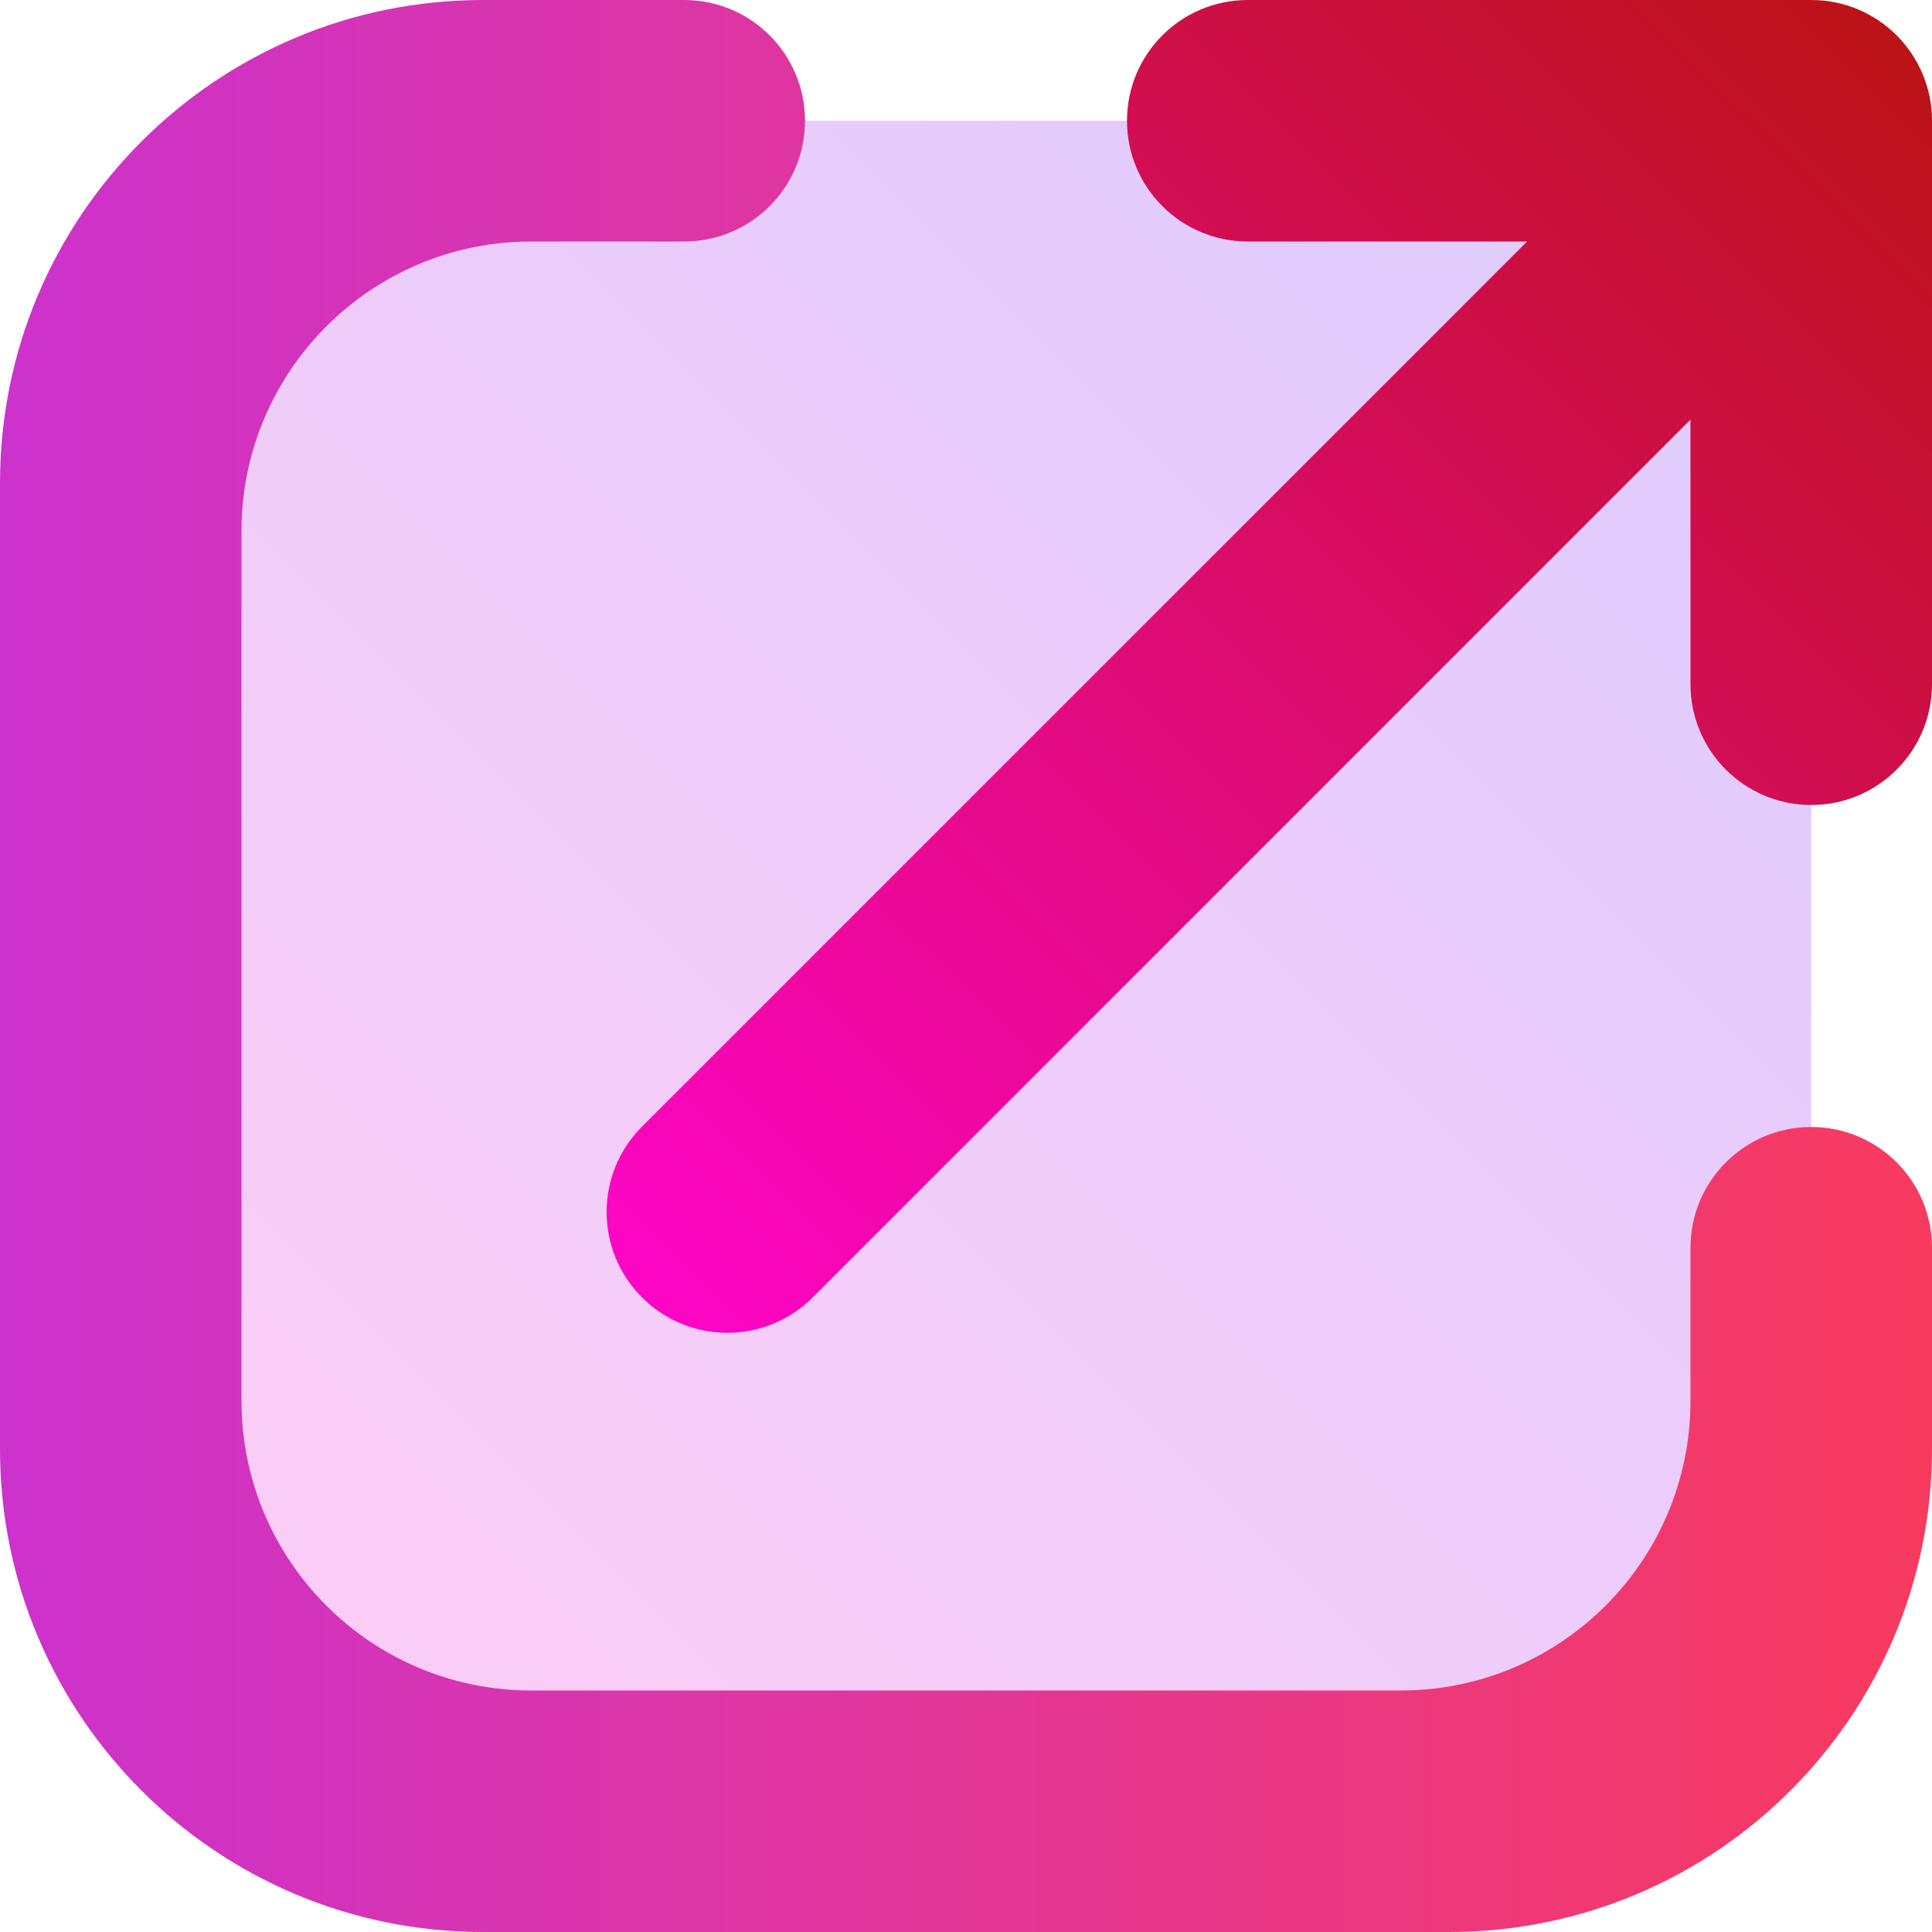 <?xml version="1.0" encoding="UTF-8"?>
<svg width="48px" height="48px" viewBox="0 0 48 48" version="1.1" xmlns="http://www.w3.org/2000/svg" xmlns:xlink="http://www.w3.org/1999/xlink">
    <!-- Generator: Sketch 57.1 (83088) - https://sketch.com -->
    <title>External</title>
    <desc>Created with Sketch.</desc>
    <defs>
        <linearGradient x1="100%" y1="0%" x2="0%" y2="100%" id="linearGradient-1">
            <stop stop-color="#5200FF" offset="0%"></stop>
            <stop stop-color="#FF05CB" offset="100%"></stop>
        </linearGradient>
        <linearGradient x1="100%" y1="50%" x2="0%" y2="50%" id="linearGradient-2">
            <stop stop-color="#F83A5E" offset="0%"></stop>
            <stop stop-color="#CC32CD" offset="100%"></stop>
        </linearGradient>
        <linearGradient x1="99.447%" y1="0%" x2="0.553%" y2="100%" id="linearGradient-3">
            <stop stop-color="#BA1313" offset="0%"></stop>
            <stop stop-color="#FF05CB" offset="100%"></stop>
        </linearGradient>
    </defs>
    <g id="External" stroke="none" stroke-width="1" fill="none" fill-rule="evenodd">
        <g id="Group-3">
            <rect id="Rectangle" fill-opacity="0.2" fill="url(#linearGradient-1)" x="3" y="3" width="42" height="42" rx="12"></rect>
            <path d="M20,3 C20,4.657 18.657,6 17,6 L13.2,6 L13.2,6 C9.224,6 6,9.224 6,13.2 L6,34.8 C6,38.776 9.224,42 13.2,42 L34.8,42 C38.776,42 42,38.776 42,34.8 L42,31 C42,29.343 43.343,28 45,28 C46.657,28 48,29.343 48,31 L48,36 L48,36 C48,42.627 42.627,48 36,48 L12,48 C5.373,48 0,42.627 0,36 L0,12 C0,5.373 5.373,0 12,0 L17,0 C18.657,-3.04359188e-16 20,1.343 20,3 Z" id="Path" fill="url(#linearGradient-2)" fill-rule="nonzero"></path>
            <path d="M45,1.42108547e-14 C46.657,1.39064955e-14 48,1.343 48,3 L48,17 C48,18.657 46.657,20 45,20 C43.343,20 42,18.657 42,17 L41.999,10.426 L20.192,32.234 C19.021,33.406 17.121,33.406 15.95,32.234 C14.778,31.062 14.778,29.163 15.95,27.991 L37.94,6 L31,6 C29.343,6 28,4.657 28,3 C28,1.343 29.343,1.45152139e-14 31,1.42108547e-14 L45,1.42108547e-14 L45,1.42108547e-14 Z" id="Combined-Shape" fill="url(#linearGradient-3)"></path>
        </g>
    </g>
</svg>